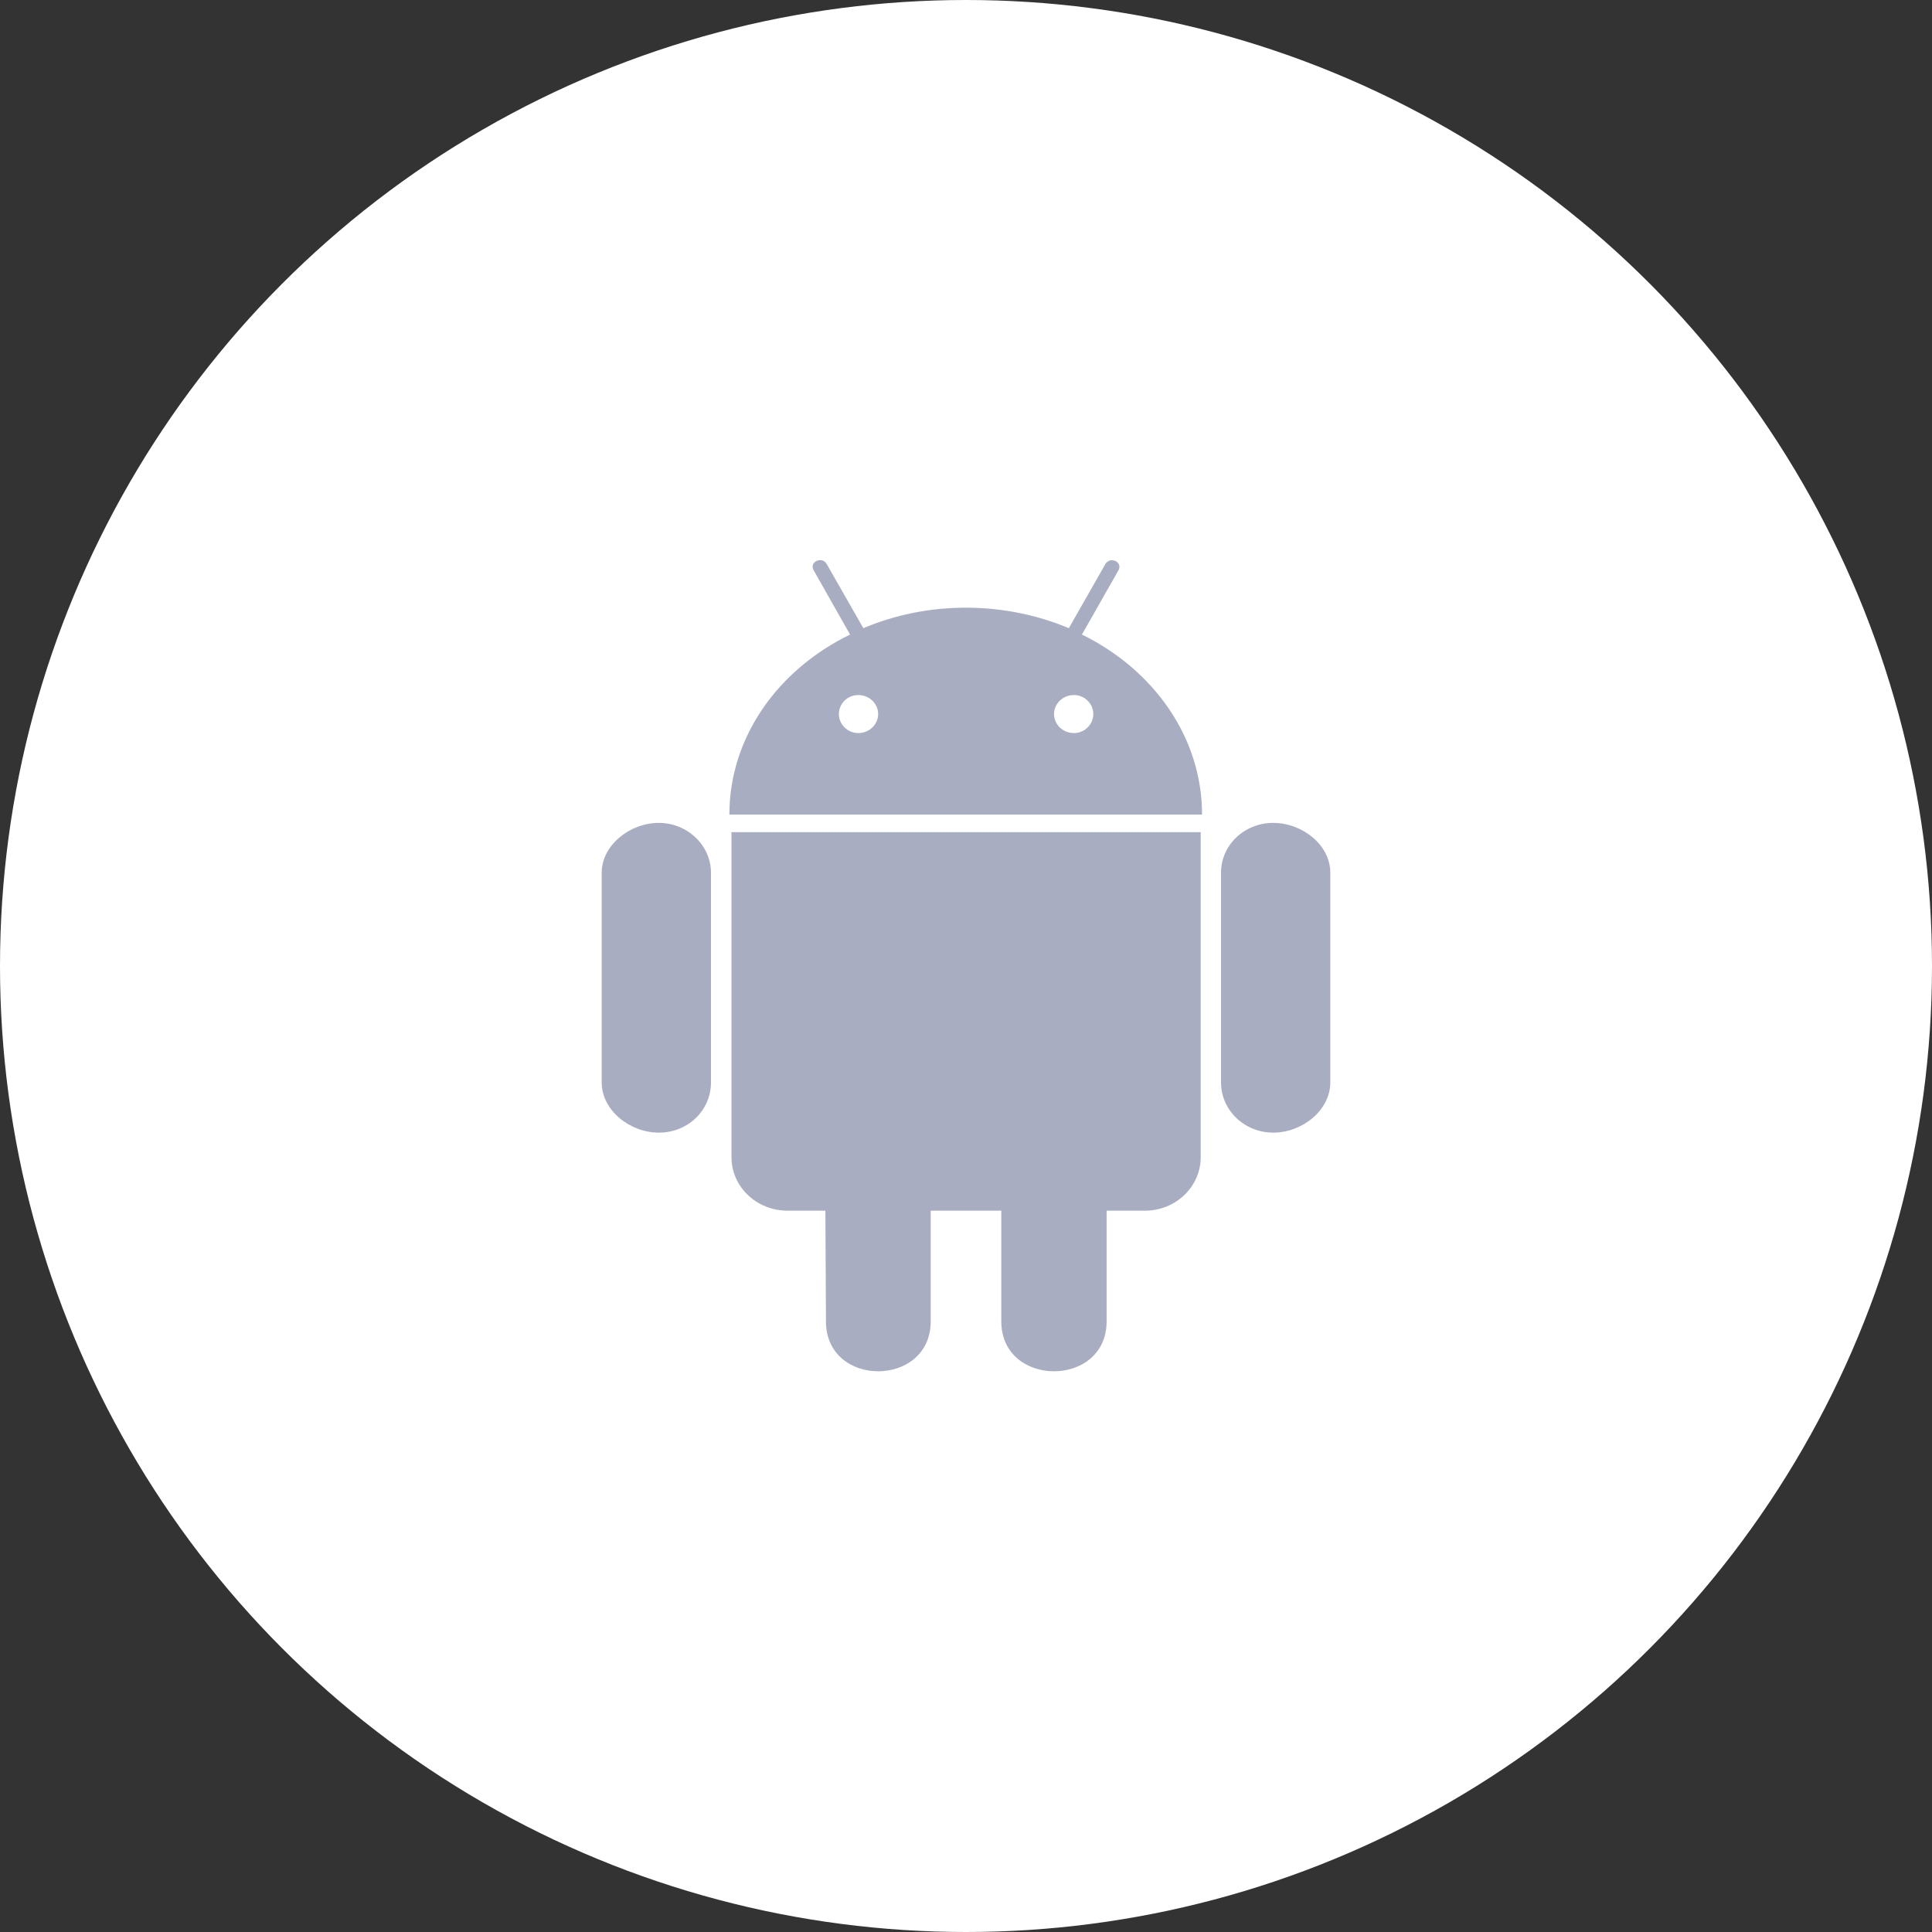 <svg width="100" height="100" viewBox="0 0 100 100" fill="none" xmlns="http://www.w3.org/2000/svg">
<rect x="0" y="0" width="100" height="100" fill="#333333" stroke="none"/>
<circle cx="50" cy="50" r="50" fill="white"/>
<path d="M36.8 45.172V56.028C36.8 57.472 35.612 58.625 34.099 58.625C32.596 58.625 31.143 57.462 31.143 56.028V45.172C31.143 43.756 32.596 42.593 34.099 42.593C35.582 42.593 36.8 43.756 36.8 45.172ZM37.861 59.89C37.861 61.428 39.157 62.665 40.768 62.665H42.722L42.752 68.394C42.752 71.853 48.173 71.825 48.173 68.394V62.665H51.827V68.394C51.827 71.834 57.278 71.844 57.278 68.394V62.665H59.262C60.853 62.665 62.149 61.428 62.149 59.89V43.072H37.861V59.89ZM62.218 42.162H37.753C37.753 38.15 40.267 34.662 43.999 32.844L42.123 29.534C41.848 29.075 42.545 28.784 42.781 29.178L44.687 32.515C48.114 31.062 52.053 31.137 55.323 32.515L57.219 29.187C57.464 28.784 58.152 29.084 57.877 29.544L56.001 32.844C59.703 34.662 62.218 38.15 62.218 42.162ZM45.453 36.959C45.453 36.425 45.001 35.975 44.421 35.975C43.862 35.975 43.42 36.425 43.42 36.959C43.42 37.494 43.871 37.944 44.421 37.944C45.001 37.944 45.453 37.494 45.453 36.959ZM56.59 36.959C56.59 36.425 56.138 35.975 55.588 35.975C55.009 35.975 54.557 36.425 54.557 36.959C54.557 37.494 55.009 37.944 55.588 37.944C56.138 37.944 56.59 37.494 56.59 36.959ZM65.901 42.593C64.418 42.593 63.2 43.728 63.2 45.172V56.028C63.2 57.472 64.418 58.625 65.901 58.625C67.413 58.625 68.857 57.462 68.857 56.028V45.172C68.857 43.728 67.403 42.593 65.901 42.593Z" fill="#A9ADC1"/>
</svg>
